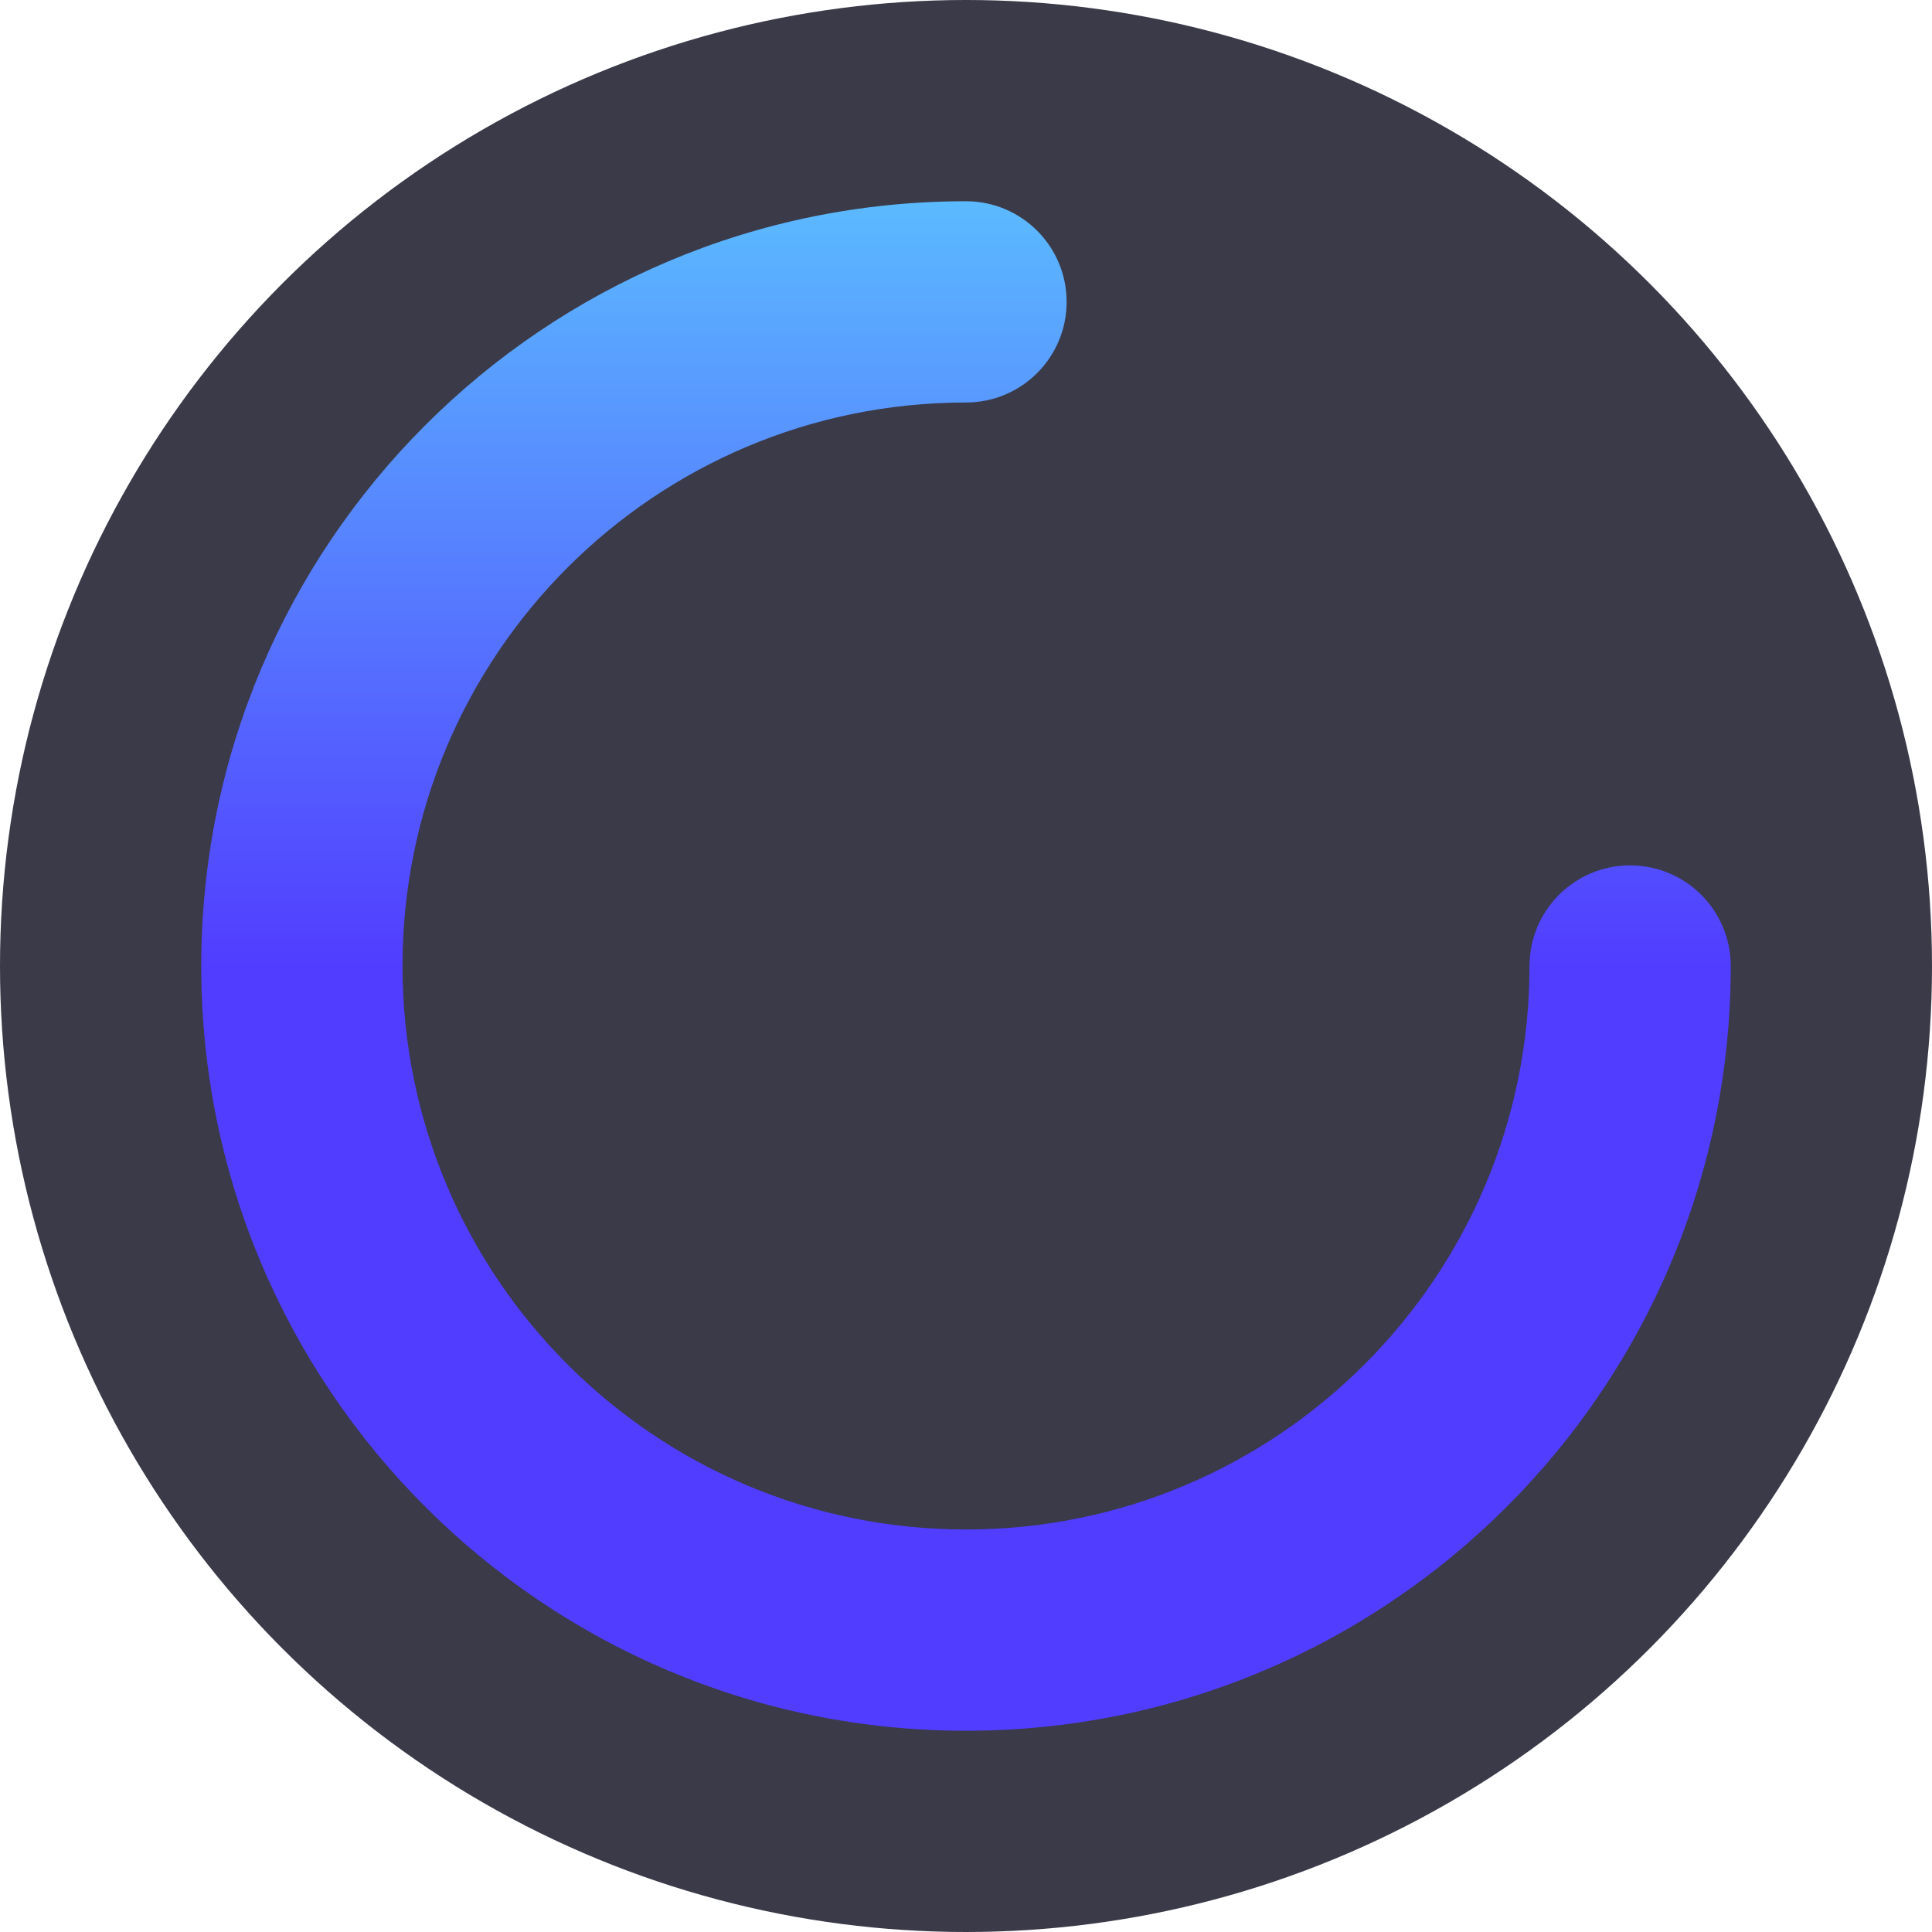 <?xml version="1.0" encoding="UTF-8"?>
<svg width="80px" height="80px" viewBox="0 0 80 80" version="1.1" xmlns="http://www.w3.org/2000/svg" xmlns:xlink="http://www.w3.org/1999/xlink">
    <title>load</title>
    <defs>
        <linearGradient x1="50%" y1="1.16513162e-13%" x2="50%" y2="50%" id="linearGradient-1">
            <stop stop-color="#5BBAFF" offset="0%"></stop>
            <stop stop-color="#513DFF" offset="100%"></stop>
        </linearGradient>
    </defs>
    <g id="页面-1" stroke="none" stroke-width="1" fill="none" fill-rule="evenodd">
        <g id="load" transform="translate(-140, -320)" fill-rule="nonzero">
            <g transform="translate(140, 320)">
                <circle id="2" fill="#3A3A49" cx="40" cy="40" r="40"></circle>
                <path d="M40,8.333 C42.301,8.333 44.167,10.199 44.167,12.5 C44.167,14.801 42.301,16.667 40,16.667 C27.113,16.667 16.667,27.113 16.667,40 C16.667,52.887 27.113,63.333 40,63.333 C52.887,63.333 63.333,52.887 63.333,40 C63.333,37.699 65.199,35.833 67.5,35.833 C69.801,35.833 71.667,37.699 71.667,40 C71.667,57.489 57.489,71.667 40,71.667 C22.511,71.667 8.333,57.489 8.333,40 C8.333,22.511 22.511,8.333 40,8.333 Z" id="1" fill="url(#linearGradient-1)"></path>
            </g>
        </g>
    </g>
</svg>